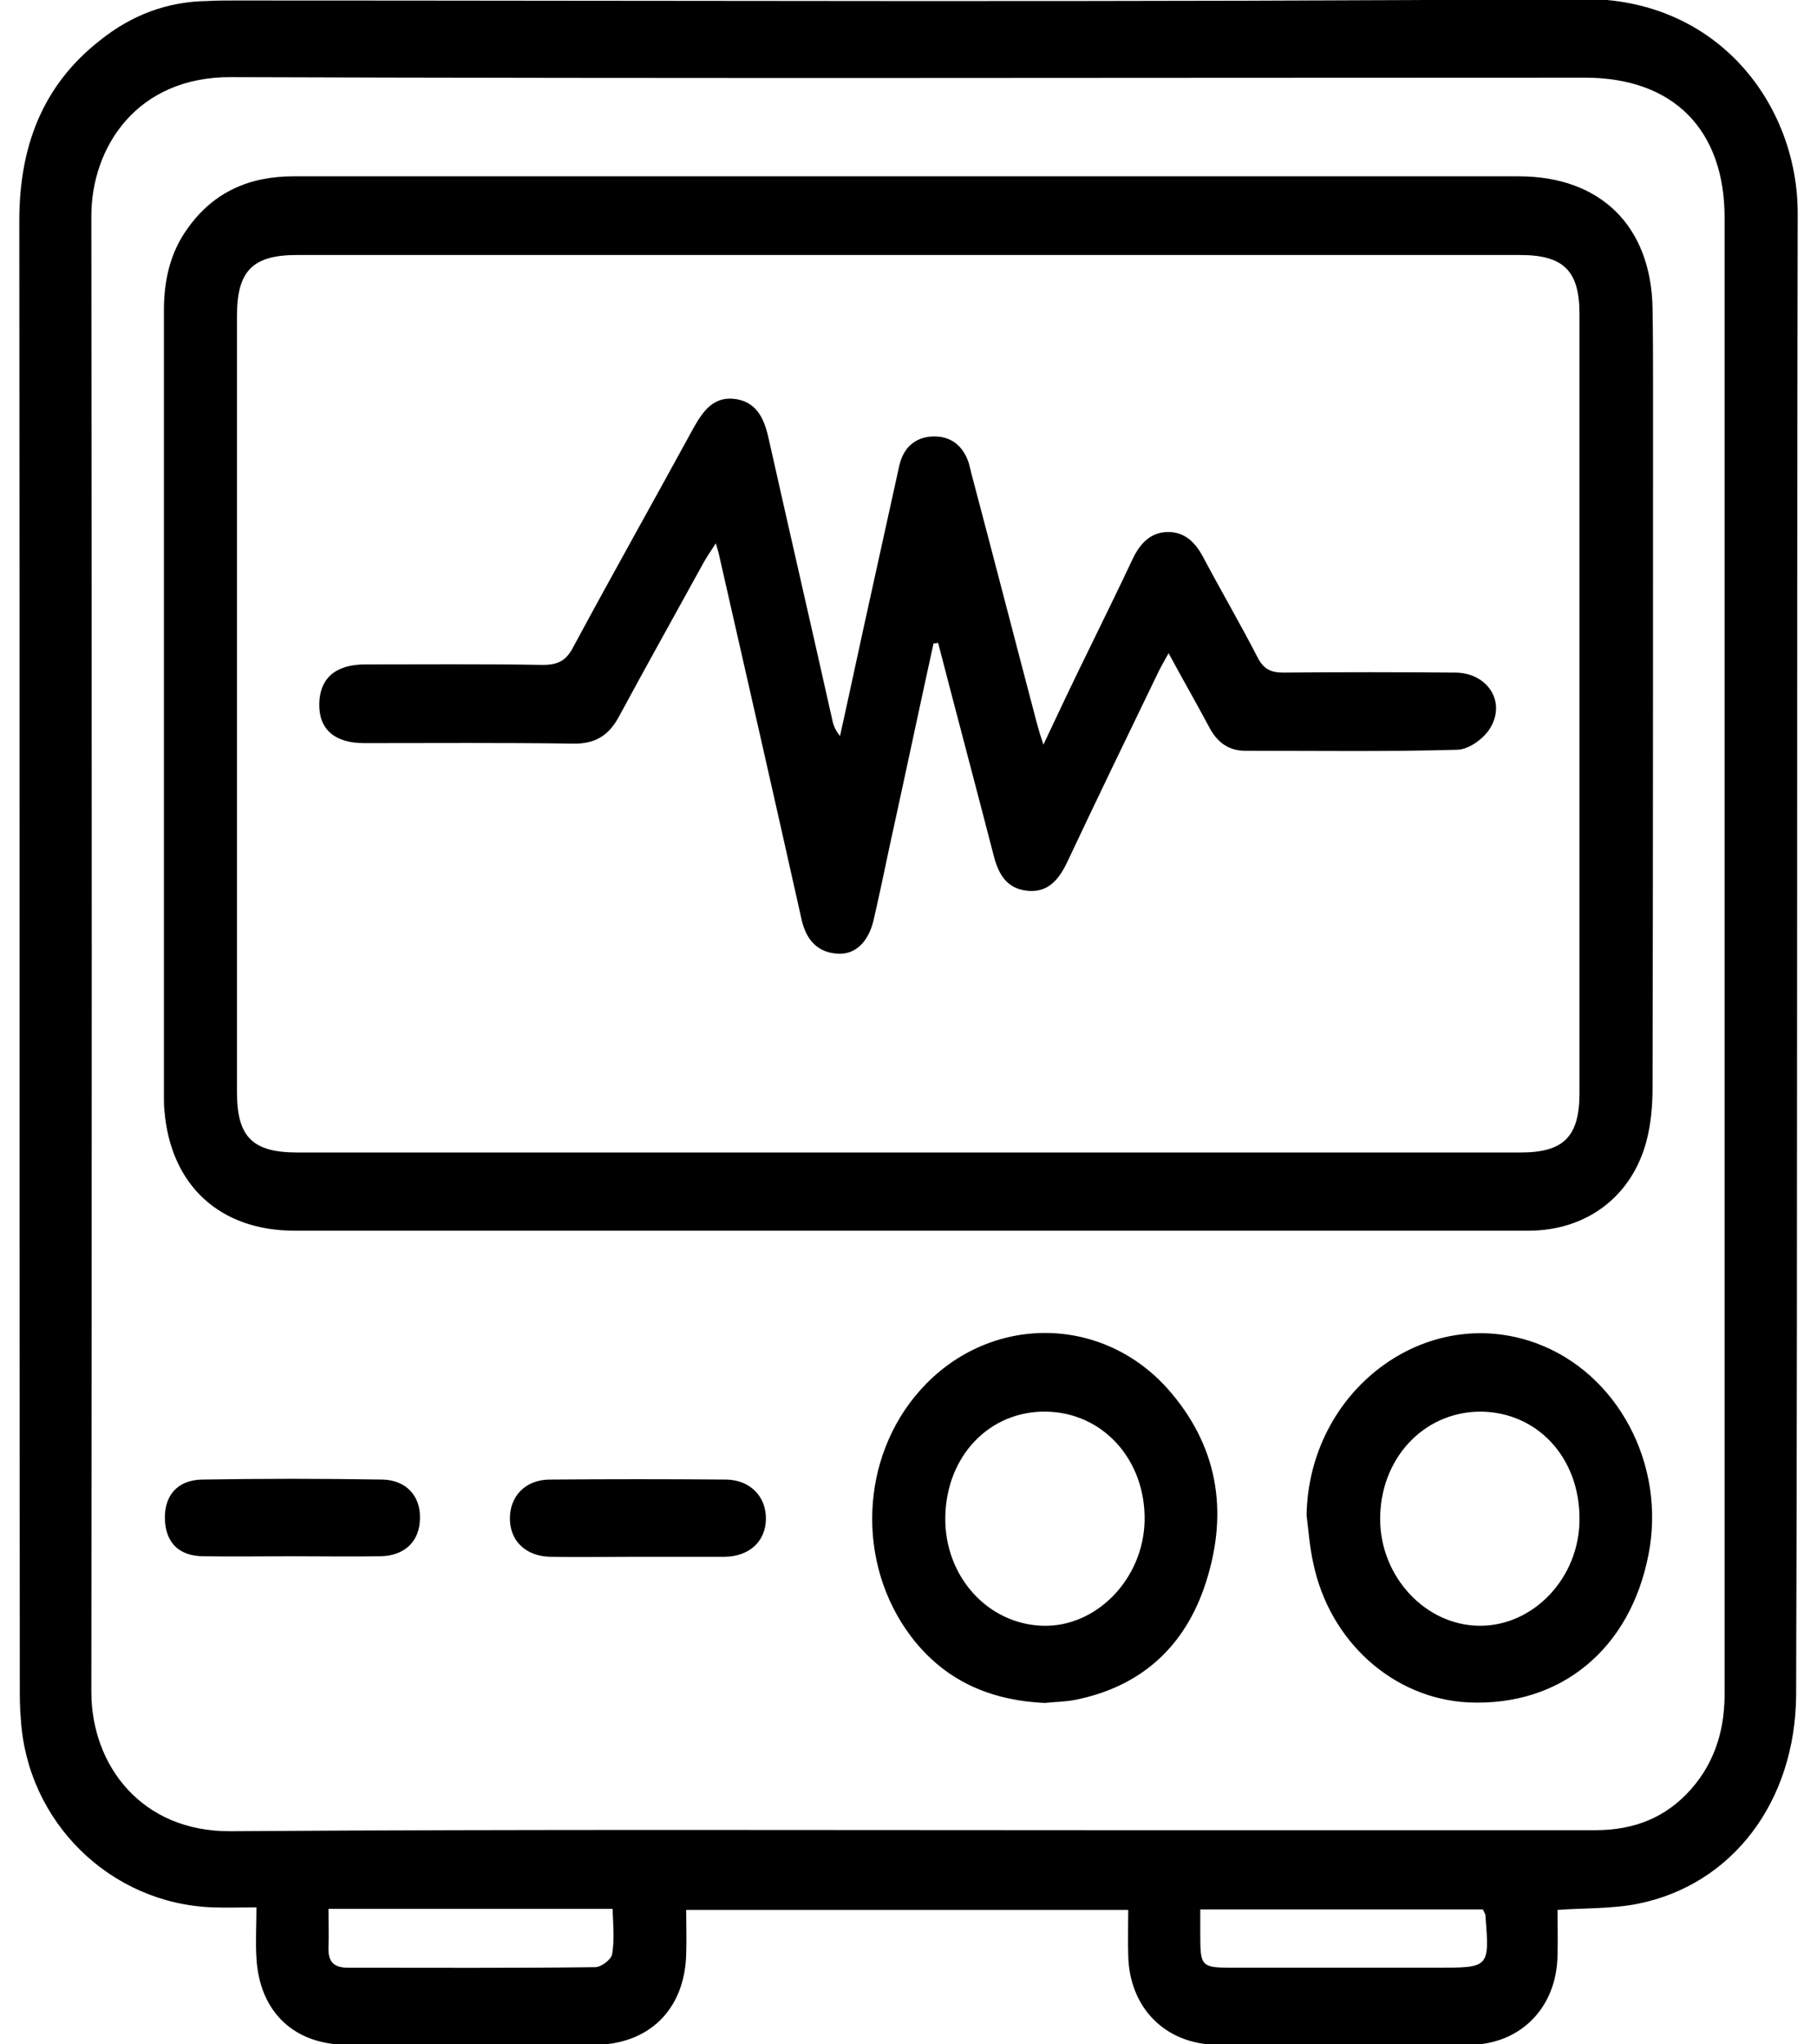 <svg width="48" height="54" viewBox="0 0 48 54" fill="none" xmlns="http://www.w3.org/2000/svg">
<path d="M47.49 5.629C47.49 2.781 45.397 -0.054 41.806 -0.027C29.94 0.067 18.073 0.013 6.193 0.013C5.95 0.013 5.721 0.013 5.478 0.027C4.411 0.04 3.466 0.405 2.643 1.066C1.104 2.268 0.51 3.901 0.51 5.832C0.523 18.724 0.51 31.63 0.523 44.523C0.523 44.82 0.523 45.117 0.55 45.4C0.712 48.127 2.913 50.287 5.626 50.382C5.991 50.395 6.342 50.382 6.774 50.382C6.774 50.881 6.747 51.3 6.774 51.718C6.855 53.149 7.773 54.013 9.19 54.013C11.35 54.013 13.524 54.013 15.684 54.013C17.142 54.013 18.087 53.082 18.127 51.624C18.141 51.246 18.127 50.854 18.127 50.449H29.805C29.805 50.881 29.791 51.273 29.805 51.651C29.832 53.028 30.777 54 32.167 54.013C34.381 54.04 36.609 54.04 38.823 54.013C40.173 54 41.118 53.028 41.145 51.664C41.158 51.259 41.145 50.868 41.145 50.449C41.887 50.395 42.589 50.422 43.264 50.287C45.762 49.788 47.436 47.587 47.449 44.752C47.49 31.711 47.463 18.67 47.49 5.629ZM16.17 51.624C16.143 51.759 15.886 51.961 15.724 51.961C13.551 51.988 11.364 51.975 9.19 51.975C8.812 51.975 8.664 51.813 8.677 51.435C8.691 51.111 8.677 50.787 8.677 50.422H16.183C16.197 50.841 16.237 51.232 16.17 51.624ZM37.972 51.975C36.177 51.975 34.381 51.975 32.572 51.975C31.735 51.975 31.708 51.948 31.708 51.111C31.708 50.908 31.708 50.706 31.708 50.436H39.174C39.201 50.503 39.241 50.557 39.241 50.598C39.349 51.975 39.349 51.975 37.972 51.975ZM44.682 47.25C44.007 48.019 43.156 48.343 42.144 48.343C37.972 48.343 33.814 48.343 29.643 48.343C21.786 48.343 13.942 48.316 6.085 48.37C3.736 48.384 2.413 46.629 2.413 44.685C2.427 31.698 2.427 18.711 2.413 5.71C2.413 3.888 3.615 2.025 6.099 2.038C18.019 2.079 29.953 2.052 41.874 2.052C44.196 2.052 45.559 3.415 45.559 5.751C45.559 12.244 45.559 18.738 45.559 25.231C45.559 31.711 45.559 38.178 45.559 44.658C45.573 45.63 45.33 46.507 44.682 47.25ZM43.656 8.14C43.615 5.967 42.279 4.657 40.119 4.657C36.582 4.657 33.031 4.657 29.494 4.657C22.245 4.657 14.995 4.657 7.759 4.657C6.598 4.657 5.653 5.062 4.965 6.021C4.492 6.669 4.33 7.411 4.33 8.208C4.33 15.12 4.33 22.045 4.33 28.957C4.33 29.092 4.33 29.214 4.344 29.335C4.506 31.306 5.802 32.508 7.786 32.508C13.186 32.508 18.573 32.508 23.973 32.508C29.44 32.508 34.908 32.508 40.375 32.508C41.901 32.508 43.102 31.617 43.494 30.145C43.615 29.686 43.656 29.2 43.656 28.728C43.669 22.599 43.669 16.47 43.669 10.341C43.669 9.612 43.669 8.883 43.656 8.14ZM40.173 30.442C34.773 30.442 29.386 30.442 23.986 30.442C18.613 30.442 13.24 30.442 7.854 30.442C6.679 30.442 6.261 30.037 6.261 28.863C6.261 22.018 6.261 15.174 6.261 8.329C6.261 7.155 6.679 6.736 7.84 6.736C18.613 6.736 29.386 6.736 40.159 6.736C41.307 6.736 41.725 7.155 41.725 8.289C41.725 15.147 41.725 22.018 41.725 28.876C41.725 30.024 41.307 30.442 40.173 30.442ZM24.31 36.72C22.717 38.502 22.609 41.296 24.067 43.227C24.931 44.361 26.106 44.914 27.604 44.982C27.82 44.955 28.117 44.955 28.401 44.901C30.156 44.55 31.317 43.483 31.857 41.796C32.464 39.906 32.167 38.164 30.831 36.666C29.049 34.695 26.079 34.735 24.31 36.72ZM27.55 42.943C26.092 42.903 24.945 41.634 24.972 40.068C24.999 38.461 26.133 37.273 27.618 37.287C29.13 37.3 30.264 38.556 30.237 40.162C30.21 41.701 28.968 42.984 27.55 42.943ZM40.578 35.478C37.648 34.411 34.57 36.733 34.516 40.027C34.57 40.446 34.597 40.864 34.692 41.283C35.124 43.375 36.825 44.874 38.796 44.968C41.226 45.076 43.062 43.564 43.548 41.067C44.02 38.677 42.724 36.261 40.578 35.478ZM39.079 42.943C37.662 42.93 36.474 41.661 36.46 40.149C36.447 38.542 37.594 37.3 39.093 37.287C40.605 37.287 41.739 38.502 41.725 40.135C41.725 41.674 40.51 42.957 39.079 42.943ZM19.194 39.082C17.641 39.069 16.075 39.069 14.523 39.082C13.888 39.082 13.47 39.514 13.47 40.108C13.47 40.702 13.888 41.107 14.536 41.121C15.292 41.134 16.035 41.121 16.791 41.121C17.574 41.121 18.37 41.121 19.153 41.121C19.801 41.107 20.22 40.716 20.233 40.135C20.247 39.541 19.828 39.096 19.194 39.082ZM10.108 39.082C8.515 39.055 6.922 39.055 5.329 39.082C4.681 39.096 4.33 39.514 4.357 40.149C4.384 40.756 4.735 41.107 5.383 41.107C6.153 41.121 6.922 41.107 7.692 41.107C8.475 41.107 9.271 41.121 10.054 41.107C10.702 41.094 11.094 40.702 11.094 40.095C11.107 39.514 10.729 39.096 10.108 39.082ZM38.458 17.766C36.933 17.752 35.407 17.752 33.895 17.766C33.558 17.766 33.369 17.658 33.22 17.361C32.761 16.47 32.248 15.592 31.776 14.701C31.573 14.323 31.29 14.04 30.831 14.053C30.385 14.067 30.115 14.364 29.926 14.755C29.548 15.565 29.143 16.375 28.752 17.185C28.36 17.982 27.982 18.778 27.564 19.669C27.483 19.426 27.442 19.291 27.402 19.143C26.821 16.942 26.254 14.742 25.674 12.555C25.647 12.447 25.62 12.339 25.593 12.231C25.444 11.785 25.134 11.515 24.648 11.529C24.175 11.542 23.865 11.826 23.757 12.298C23.5 13.459 23.244 14.62 22.987 15.795C22.717 17.01 22.461 18.225 22.191 19.44C22.069 19.291 22.015 19.156 21.988 19.021C21.435 16.551 20.868 14.094 20.314 11.623C20.206 11.124 20.031 10.638 19.45 10.543C18.856 10.449 18.573 10.854 18.316 11.313C17.263 13.243 16.183 15.16 15.144 17.091C14.955 17.455 14.739 17.563 14.334 17.563C12.781 17.536 11.215 17.55 9.649 17.55C8.866 17.55 8.448 17.914 8.434 18.589C8.421 19.264 8.839 19.629 9.622 19.629C11.458 19.629 13.294 19.615 15.13 19.642C15.724 19.656 16.089 19.426 16.359 18.913C17.088 17.563 17.844 16.213 18.586 14.863C18.667 14.715 18.762 14.58 18.91 14.35C18.964 14.539 18.991 14.62 19.005 14.701C19.734 17.901 20.463 21.1 21.178 24.3C21.3 24.826 21.597 25.164 22.137 25.191C22.596 25.218 22.947 24.88 23.082 24.286C23.23 23.638 23.365 23.004 23.5 22.356C23.892 20.574 24.27 18.778 24.661 16.996C24.702 16.996 24.742 16.983 24.783 16.983C25.269 18.859 25.768 20.736 26.254 22.612C26.376 23.085 26.592 23.476 27.145 23.53C27.685 23.584 27.969 23.233 28.185 22.788C28.968 21.127 29.764 19.48 30.561 17.833C30.642 17.658 30.736 17.496 30.871 17.253C31.249 17.955 31.6 18.562 31.938 19.197C32.14 19.588 32.437 19.831 32.896 19.831C34.773 19.831 36.636 19.858 38.512 19.804C38.809 19.791 39.201 19.507 39.363 19.237C39.795 18.535 39.295 17.779 38.458 17.766Z" fill="black"/>
</svg>
